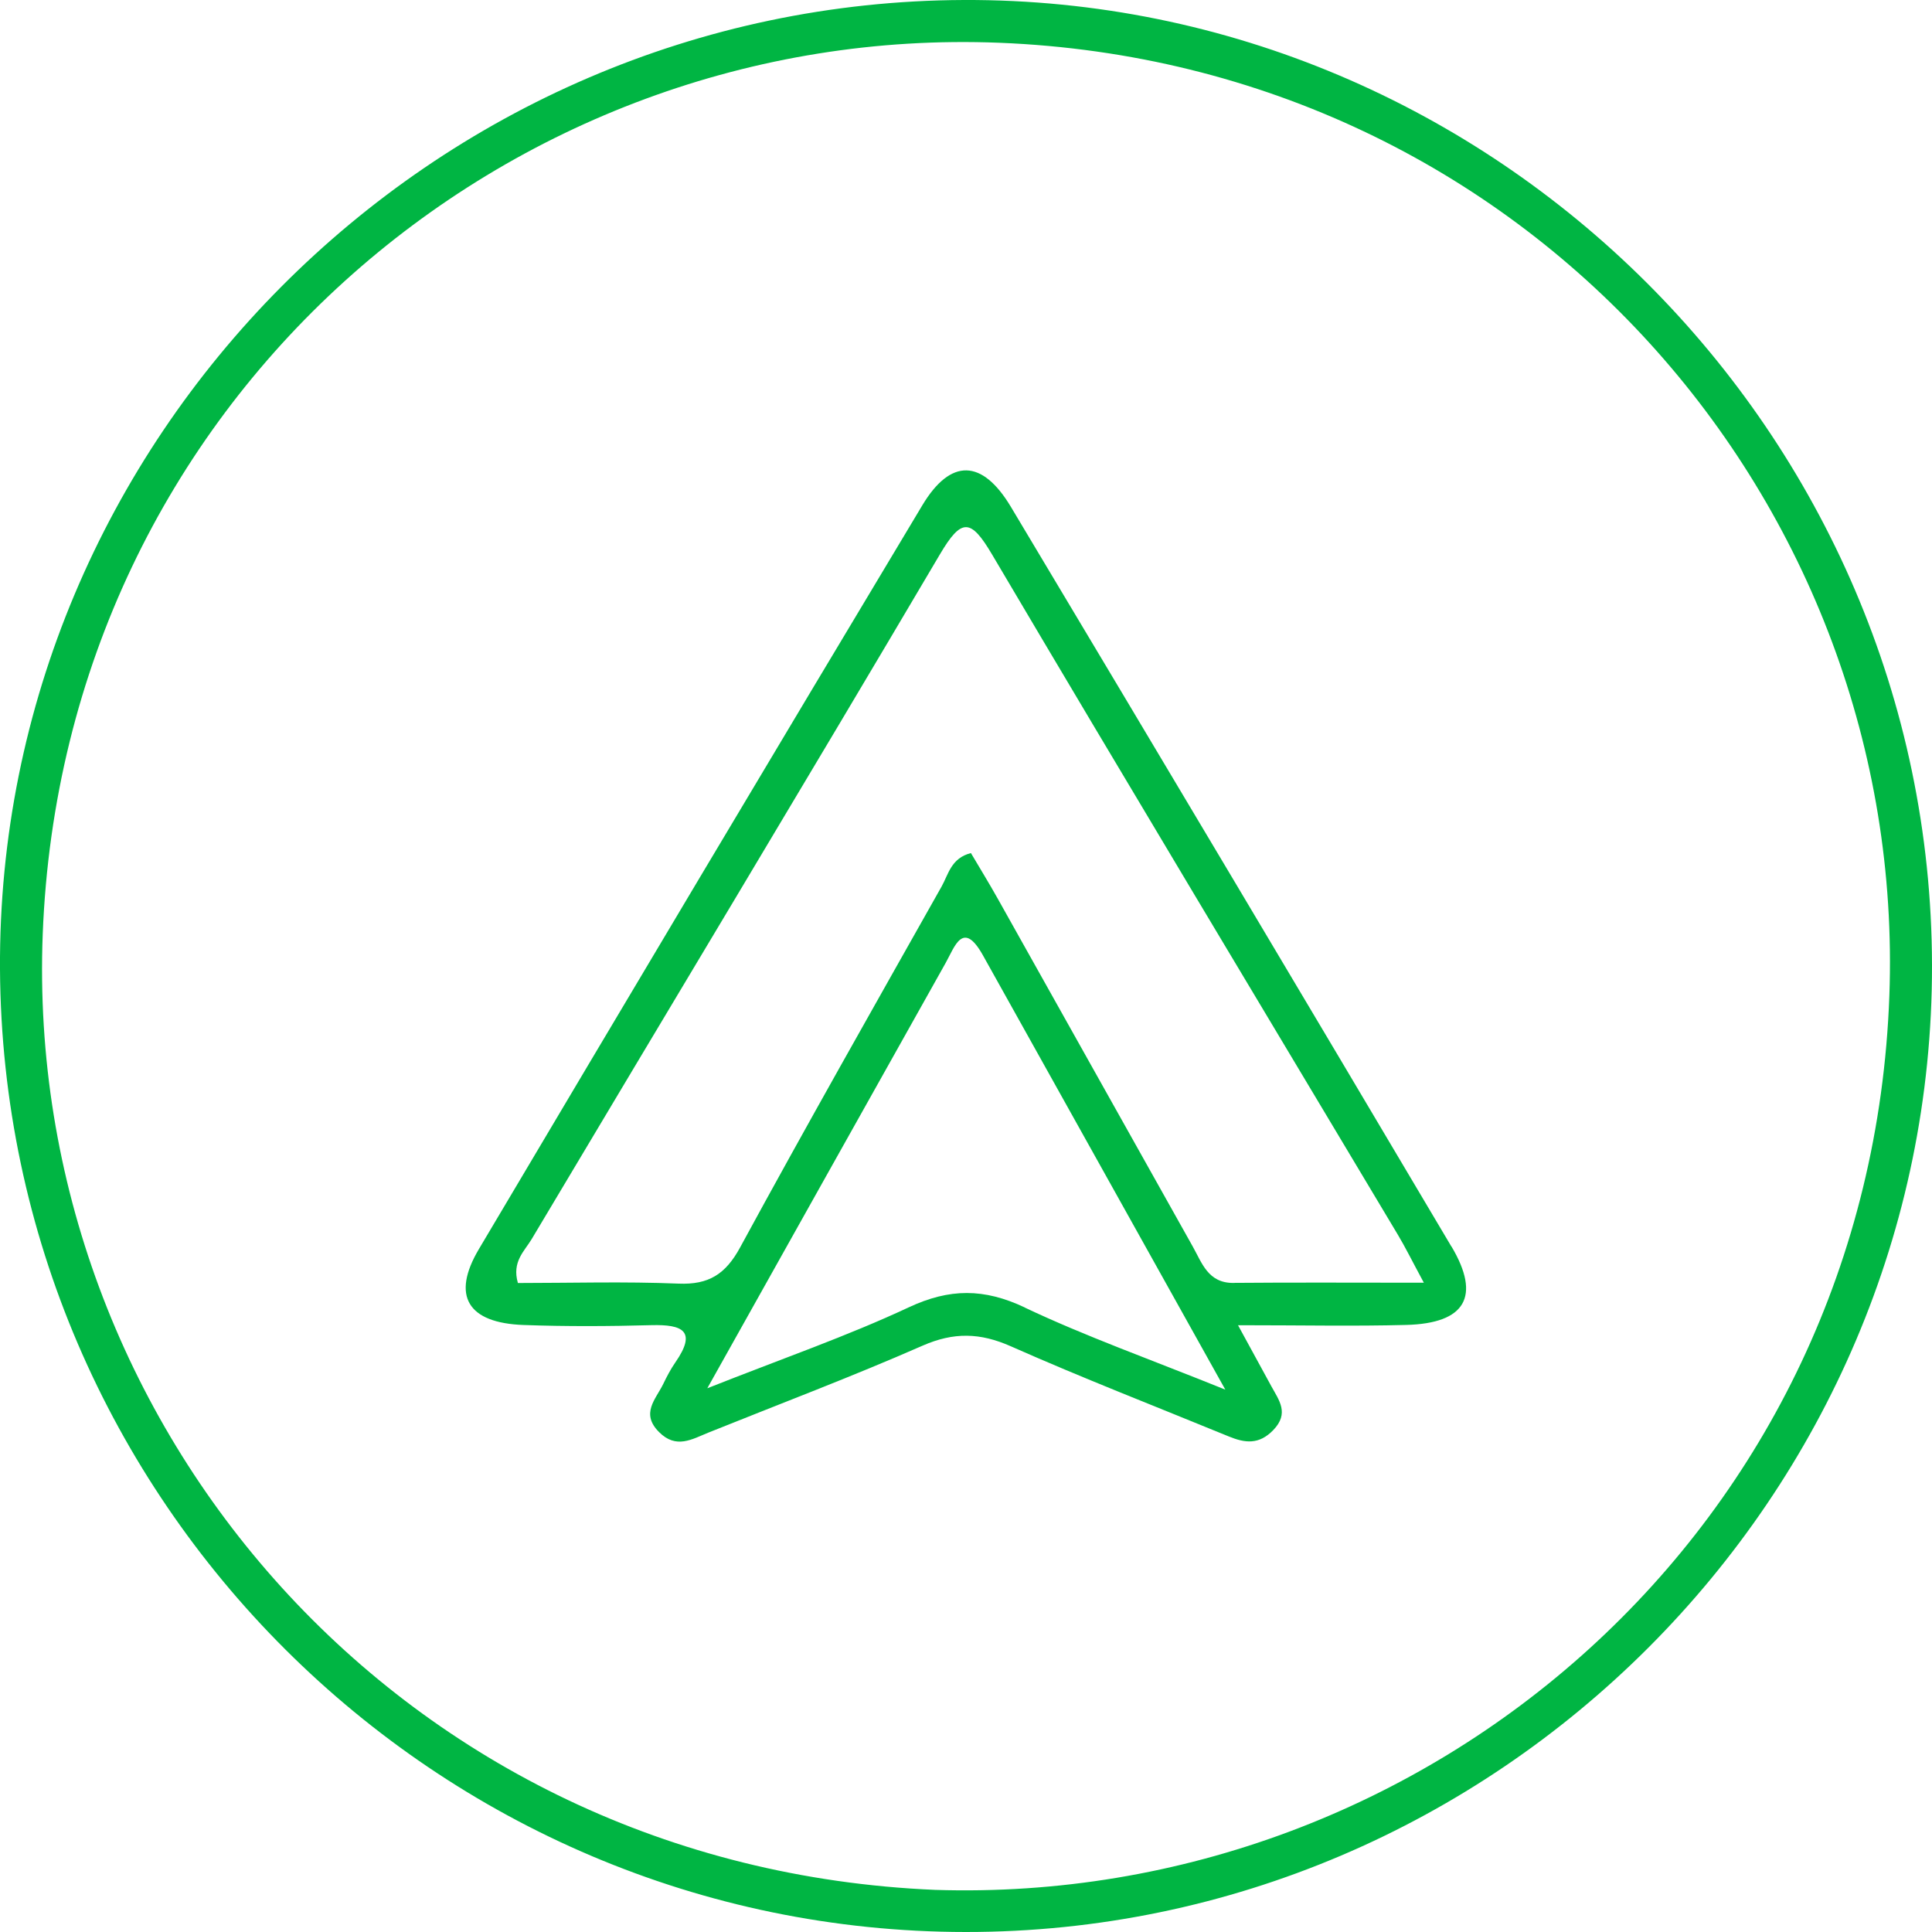 <svg width="60" height="60" viewBox="0 0 60 60" fill="none" xmlns="http://www.w3.org/2000/svg">
<g clip-path="url(#clip0_753_3733)">
<path d="M29.934 0C13.411 0.064 -0.097 13.651 3.44642e-05 30.105C0.099 46.587 13.546 59.99 29.99 60C46.483 60.009 60.028 46.456 60 29.973C59.97 13.463 46.401 -0.063 29.934 0ZM29.044 58.692C12.482 57.993 0.736 44.257 1.327 29.006C1.968 12.451 15.788 0.722 31.033 1.328C47.442 1.981 59.228 15.642 58.676 30.918C58.076 47.482 44.311 59.179 29.044 58.692Z" fill="#00B543"/>
<path d="M45.076 38.715C40.531 31.048 35.971 23.392 31.396 15.744C30.504 14.252 29.523 14.224 28.642 15.695C24.032 23.381 19.445 31.082 14.873 38.791C14.011 40.243 14.523 41.087 16.261 41.149C17.584 41.197 18.912 41.19 20.237 41.154C21.197 41.13 21.653 41.333 20.972 42.313C20.827 42.522 20.708 42.751 20.598 42.979C20.366 43.457 19.887 43.894 20.467 44.474C21 45.009 21.489 44.697 22.002 44.49C24.221 43.597 26.462 42.752 28.651 41.791C29.619 41.367 30.436 41.386 31.394 41.811C33.626 42.8 35.903 43.683 38.163 44.611C38.664 44.816 39.098 44.874 39.544 44.411C40.046 43.889 39.722 43.49 39.482 43.05C39.193 42.521 38.905 41.991 38.448 41.156C40.432 41.156 42.055 41.19 43.676 41.147C45.508 41.098 45.998 40.264 45.079 38.714L45.076 38.715ZM31.824 40.604C30.562 40.007 29.49 40.007 28.223 40.6C26.308 41.496 24.299 42.19 21.966 43.114C24.593 38.425 26.978 34.163 29.369 29.903C29.652 29.399 29.905 28.556 30.527 29.67C32.955 34.018 35.381 38.367 38.053 43.156C35.694 42.204 33.712 41.501 31.822 40.606L31.824 40.604ZM38.31 39.843C37.517 39.85 37.33 39.223 37.038 38.705C35.018 35.107 33.004 31.505 30.985 27.907C30.716 27.427 30.428 26.958 30.153 26.493C29.537 26.648 29.453 27.157 29.242 27.532C27.141 31.259 25.03 34.979 22.986 38.738C22.533 39.572 22.011 39.903 21.071 39.864C19.402 39.795 17.728 39.845 16.084 39.845C15.891 39.184 16.289 38.855 16.51 38.484C20.736 31.393 24.993 24.325 29.189 17.217C29.86 16.081 30.146 16.097 30.81 17.221C34.981 24.282 39.209 31.312 43.416 38.353C43.646 38.737 43.844 39.142 44.219 39.836C42.064 39.836 40.188 39.825 38.31 39.841V39.843Z" fill="#00B543"/>
</g>
<defs>
<clipPath id="clip0_753_3733">
<rect width="60" height="60" fill="white"/>
</clipPath>
</defs>
</svg>
